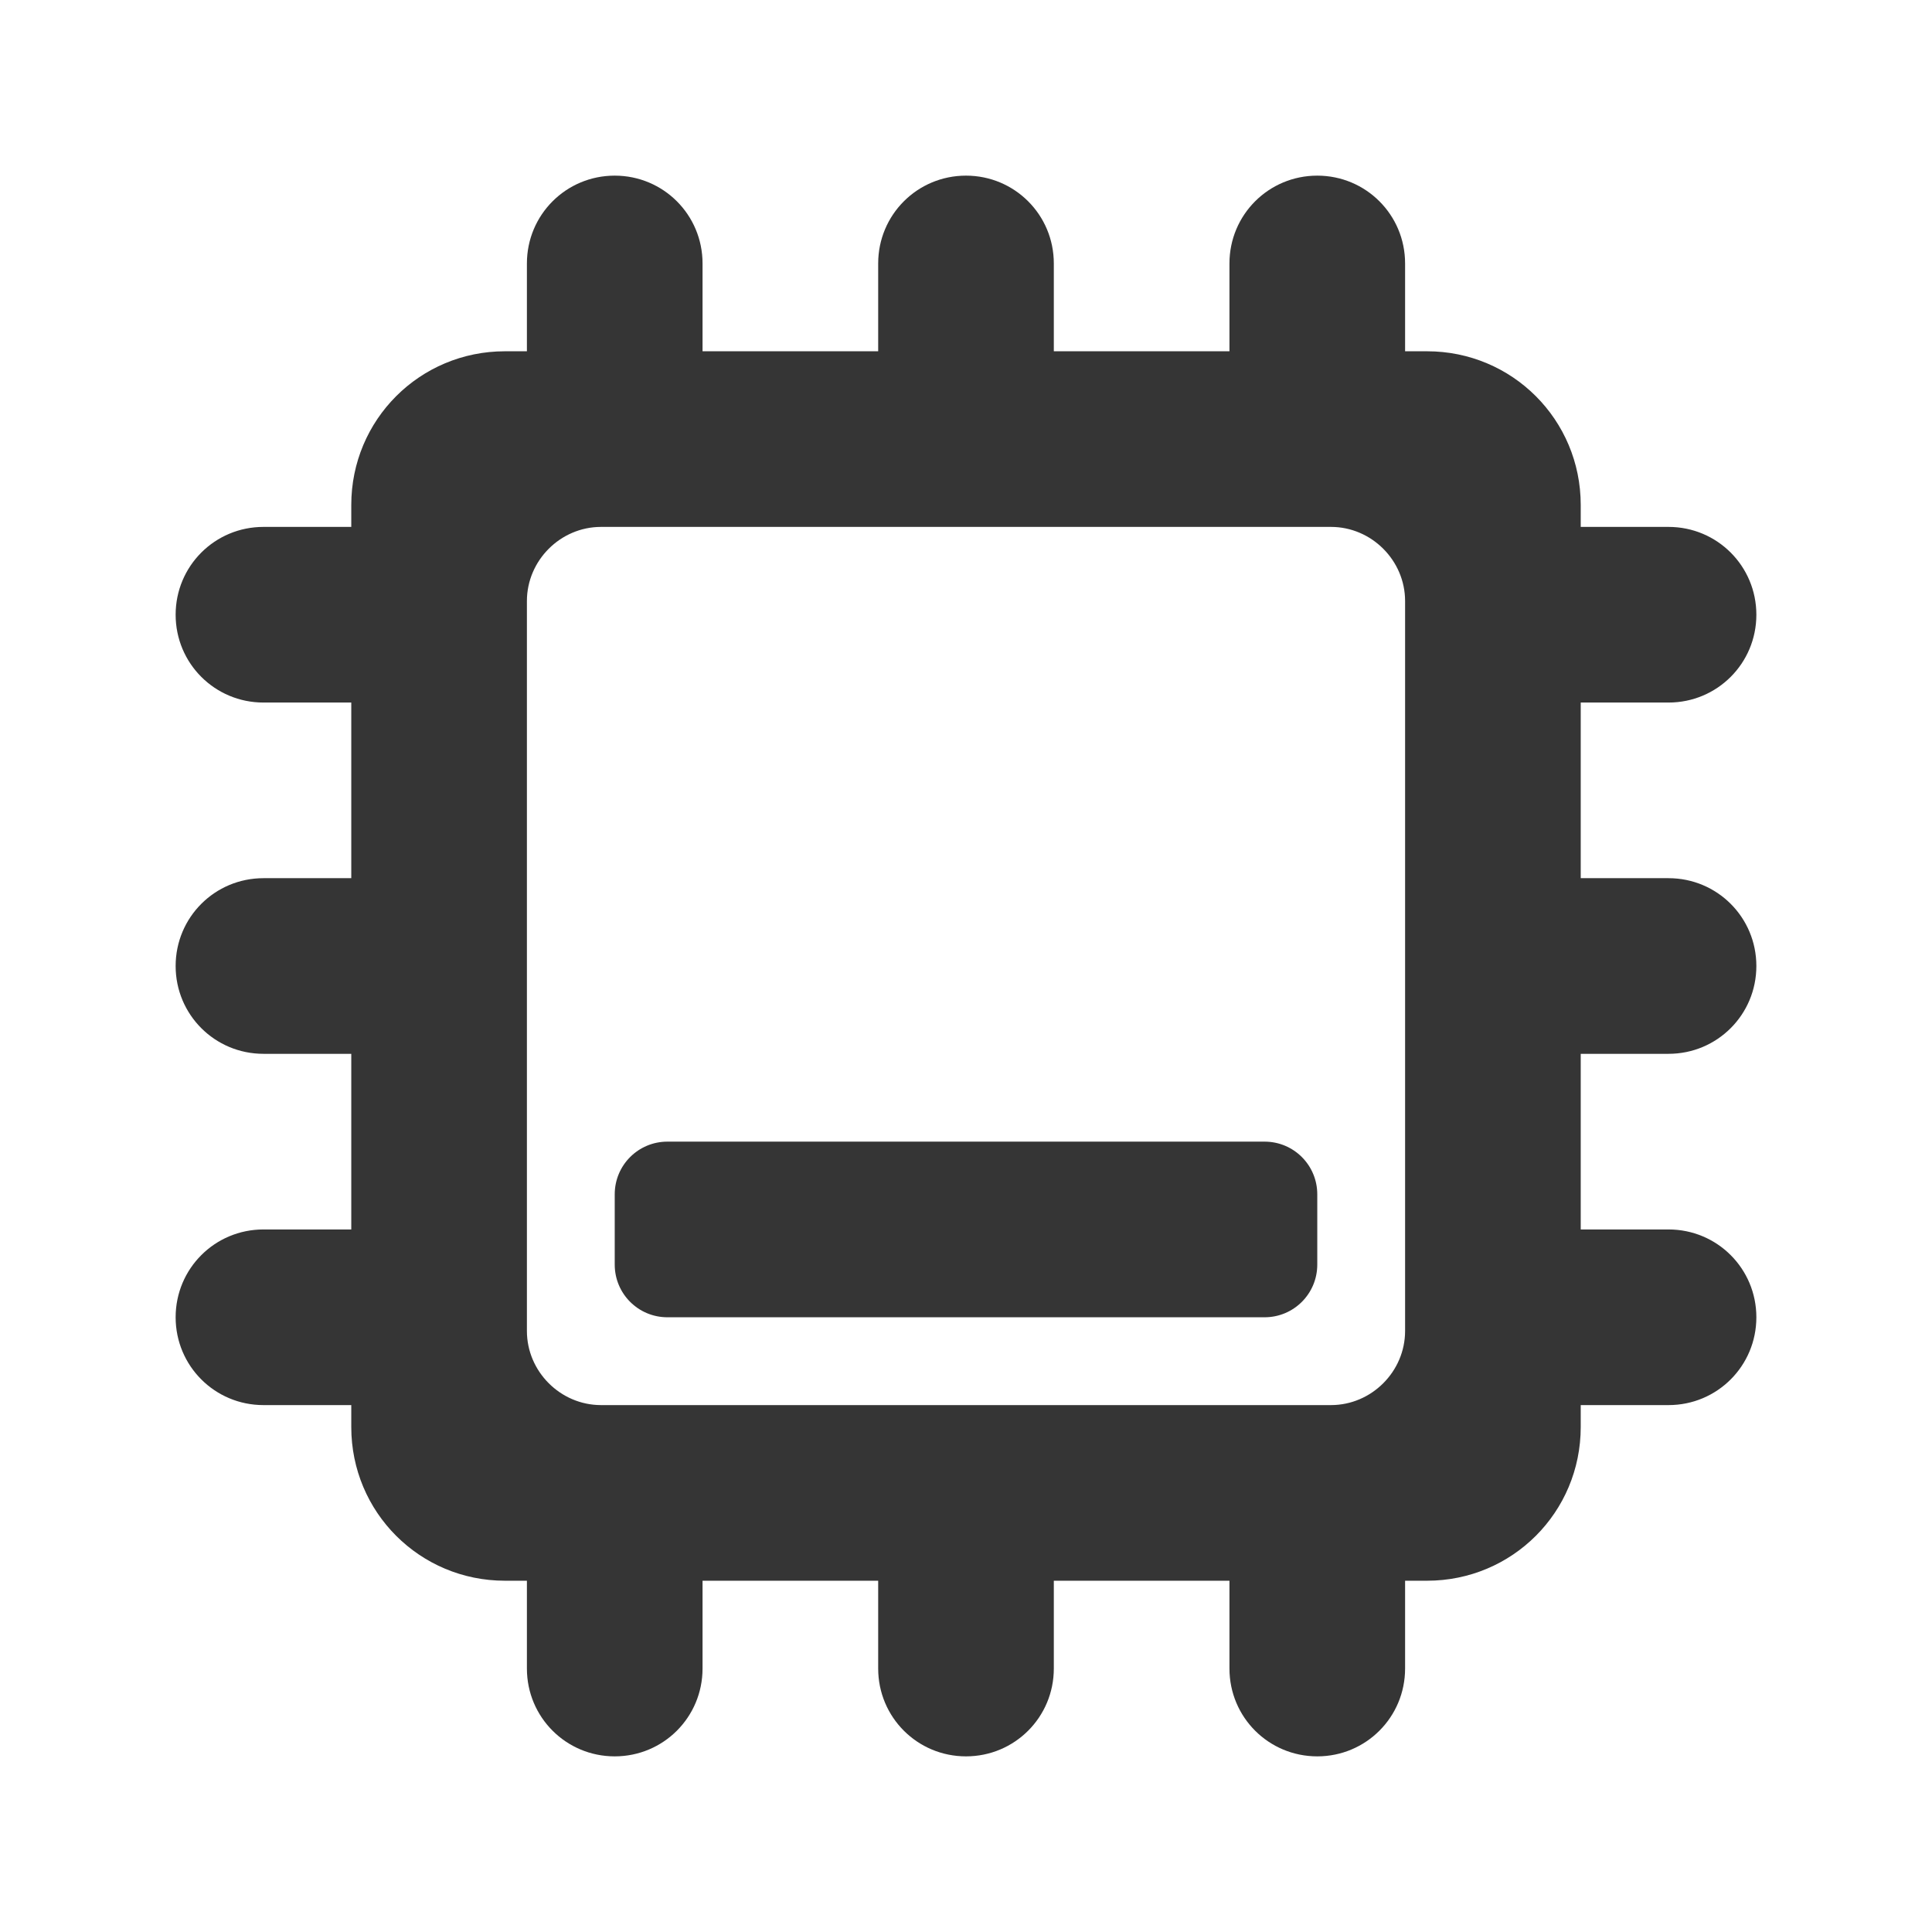 <?xml version="1.0" encoding="UTF-8" standalone="no"?>
<svg
   xmlns:dc="http://purl.org/dc/elements/1.1/"
   xmlns:cc="http://creativecommons.org/ns#"
   xmlns:rdf="http://www.w3.org/1999/02/22-rdf-syntax-ns#"
   xmlns:svg="http://www.w3.org/2000/svg"
   xmlns="http://www.w3.org/2000/svg"
   xmlns:sodipodi="http://sodipodi.sourceforge.net/DTD/sodipodi-0.dtd"
   xmlns:inkscape="http://www.inkscape.org/namespaces/inkscape"
   width="22"
   viewBox="0 0 22 22"
   height="22"
   id="svg2"
   version="1.1"
   inkscape:version="0.91 r"
   sodipodi:docname="indicator-cpufreq-25.svg">
  <defs
     id="defs12" />
  <sodipodi:namedview
     pagecolor="#ffffff"
     bordercolor="#666666"
     borderopacity="1"
     objecttolerance="10"
     gridtolerance="10"
     guidetolerance="10"
     inkscape:pageopacity="0"
     inkscape:pageshadow="2"
     inkscape:window-width="1280"
     inkscape:window-height="998"
     id="namedview10"
     showgrid="true"
     inkscape:zoom="30.34131"
     inkscape:cx="14.482426"
     inkscape:cy="13.250967"
     inkscape:window-x="0"
     inkscape:window-y="0"
     inkscape:window-maximized="1"
     inkscape:current-layer="svg2">
    <inkscape:grid
       type="xygrid"
       id="grid3012" />
  </sodipodi:namedview>
  <path
     style="fill:#353535;fill-opacity:1;fill-rule:evenodd;stroke:none"
     d="M 7 2 C 6.446 2 6 2.446 6 3 L 6 4 L 5.75 4 C 4.78 4 4 4.78 4 5.75 L 4 6 L 3 6 C 2.446 6 2 6.446 2 7 C 2 7.554 2.446 8 3 8 L 4 8 L 4 10 L 3 10 C 2.446 10 2 10.446 2 11 C 2 11.554 2.446 12 3 12 L 4 12 L 4 14 L 3 14 C 2.446 14 2 14.446 2 15 C 2 15.554 2.446 16 3 16 L 4 16 L 4 16.25 C 4 17.22 4.78 18 5.75 18 L 6 18 L 6 19 C 6 19.554 6.446 20 7 20 C 7.554 20 8 19.554 8 19 L 8 18 L 10 18 L 10 19 C 10 19.554 10.446 20 11 20 C 11.554 20 12 19.554 12 19 L 12 18 L 14 18 L 14 19 C 14 19.554 14.446 20 15 20 C 15.554 20 16 19.554 16 19 L 16 18 L 16.25 18 C 17.22 18 18 17.22 18 16.25 L 18 16 L 19 16 C 19.554 16 20 15.554 20 15 C 20 14.446 19.554 14 19 14 L 18 14 L 18 12 L 19 12 C 19.554 12 20 11.554 20 11 C 20 10.446 19.554 10 19 10 L 18 10 L 18 8 L 19 8 C 19.554 8 20 7.554 20 7 C 20 6.446 19.554 6 19 6 L 18 6 L 18 5.75 C 18 4.78 17.22 4 16.25 4 L 16 4 L 16 3 C 16 2.446 15.554 2 15 2 C 14.446 2 14 2.446 14 3 L 14 4 L 12 4 L 12 3 C 12 2.446 11.554 2 11 2 C 10.446 2 10 2.446 10 3 L 10 4 L 8 4 L 8 3 C 8 2.446 7.554 2 7 2 z M 6.844 6 L 15.156 6 C 15.618 6 16 6.382 16 6.844 L 16 15.156 C 16 15.618 15.618 16 15.156 16 L 6.844 16 C 6.382 16 6 15.618 6 15.156 L 6 6.844 C 6 6.382 6.382 6 6.844 6 z "
     id="rect3034-7" />
  <path
     style="fill:#353535;fill-opacity:1;fill-rule:evenodd;stroke:none"
     d="m 7.6,13 6.8,0 c 0.332,0 0.6,0.268 0.6,0.6 l 0,0.8 C 15,14.732 14.732,15 14.4,15 L 7.6,15 C 7.268,15 7,14.732 7,14.4 L 7,13.6 C 7,13.268 7.268,13 7.6,13 z"
     id="rect3014"
     inkscape:connector-curvature="0"
     sodipodi:nodetypes="sssssssss" />
</svg>
